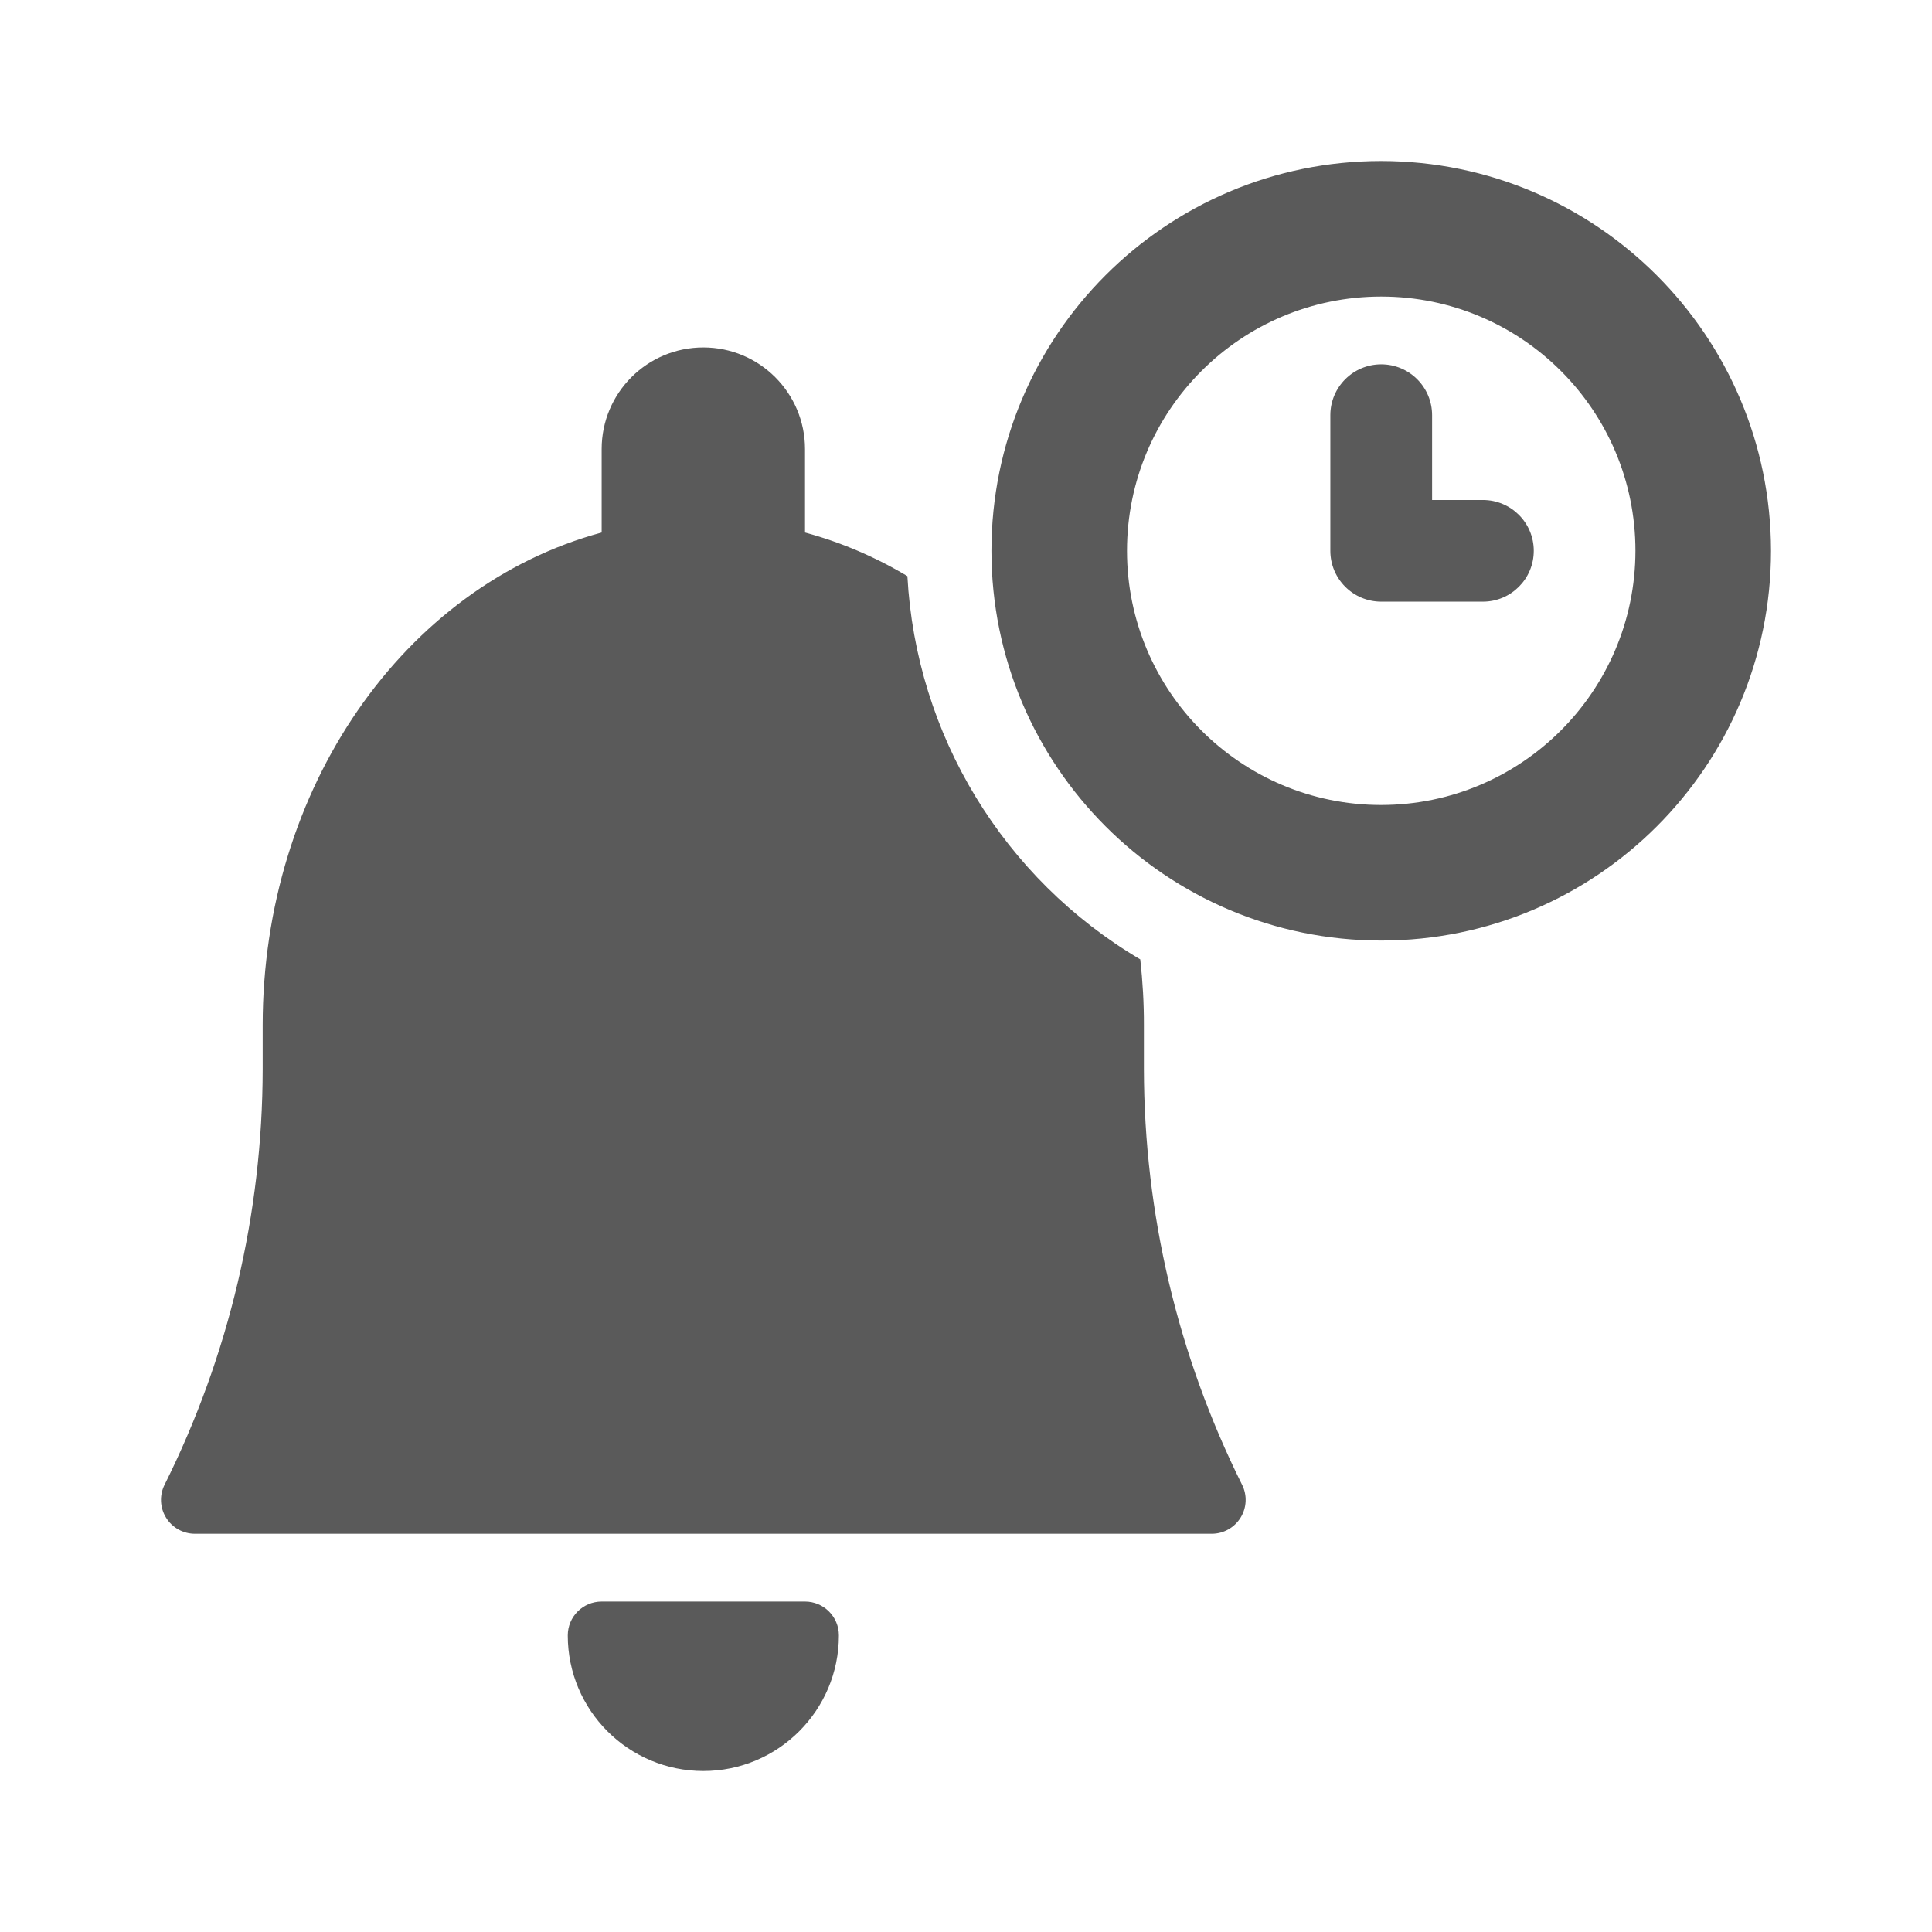 <svg width="24" height="24" viewBox="0 0 24 24" fill="none" xmlns="http://www.w3.org/2000/svg">
<g id="component_scheduler">
<path id="Shape" fill-rule="evenodd" clip-rule="evenodd" d="M12.316 6.842C12.316 4.168 14.484 2 17.158 2C19.831 2.003 21.997 4.169 22 6.842C22 9.516 19.832 11.684 17.158 11.684C14.484 11.684 12.316 9.516 12.316 6.842ZM14 6.842C14 8.586 15.414 10 17.158 10C18.901 9.998 20.314 8.585 20.316 6.842C20.316 5.098 18.902 3.684 17.158 3.684C15.414 3.684 14 5.098 14 6.842ZM10 6.615C10.447 6.736 10.875 6.919 11.272 7.157C11.379 9.128 12.465 10.915 14.165 11.918C14.195 12.19 14.211 12.463 14.21 12.737V13.281C14.213 15.072 14.63 16.839 15.429 18.443C15.495 18.573 15.488 18.729 15.411 18.853C15.334 18.977 15.199 19.053 15.053 19.053H2.421C2.275 19.053 2.139 18.977 2.063 18.853C1.986 18.729 1.979 18.573 2.045 18.443C2.844 16.84 3.261 15.073 3.263 13.281V12.737C3.263 9.795 5.014 7.281 7.474 6.615V5.579C7.474 4.881 8.039 4.316 8.737 4.316C9.434 4.316 10 4.881 10 5.579V6.615ZM7.053 20.316C7.053 20.083 7.241 19.895 7.474 19.895H10C10.232 19.895 10.421 20.083 10.421 20.316C10.421 21.246 9.667 22 8.737 22C7.807 22 7.053 21.246 7.053 20.316ZM17.79 6.211H18.421C18.77 6.211 19.053 6.493 19.053 6.842C19.053 7.191 18.77 7.474 18.421 7.474H17.158C16.809 7.474 16.526 7.191 16.526 6.842V5.158C16.526 4.809 16.809 4.526 17.158 4.526C17.507 4.526 17.79 4.809 17.79 5.158V6.211Z" fill="#5A5A5A"/>
</g>
</svg>
